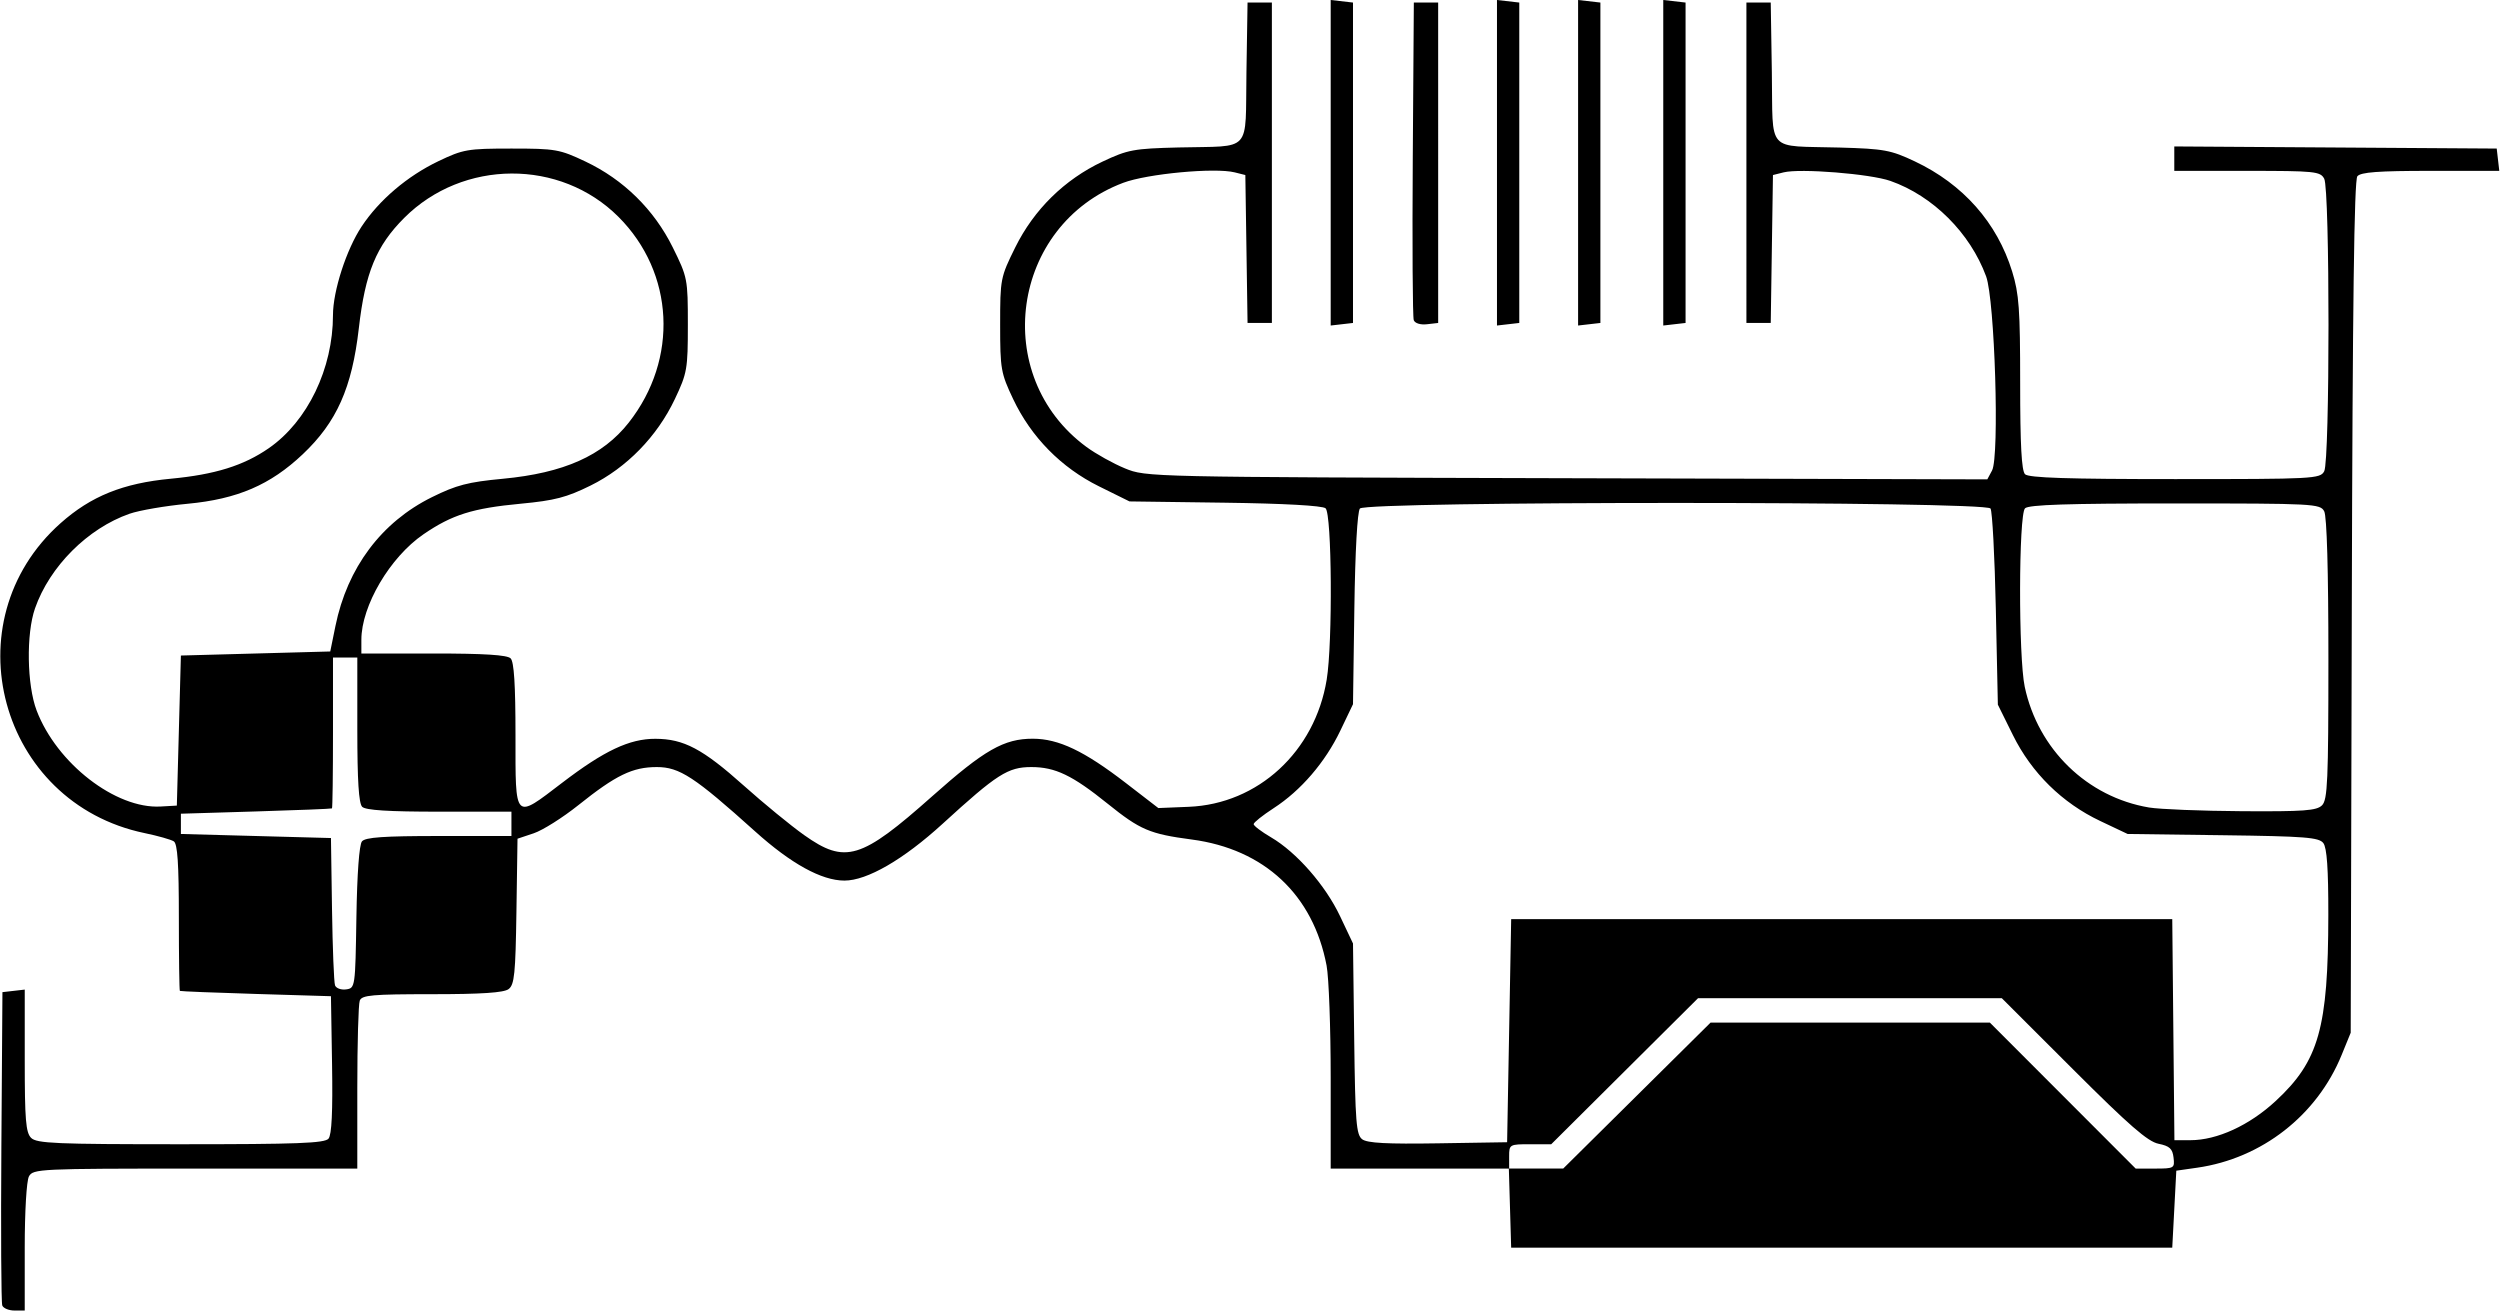 <?xml version="1.0" encoding="UTF-8" standalone="no"?>
<!-- Created with Inkscape (http://www.inkscape.org/) -->

<svg
   xmlns:dc="http://purl.org/dc/elements/1.1/"
   xmlns:cc="http://creativecommons.org/ns#"
   xmlns:rdf="http://www.w3.org/1999/02/22-rdf-syntax-ns#"
   xmlns:svg="http://www.w3.org/2000/svg"
   xmlns="http://www.w3.org/2000/svg"
   xmlns:sodipodi="http://sodipodi.sourceforge.net/DTD/sodipodi-0.dtd"
   xmlns:inkscape="http://www.inkscape.org/namespaces/inkscape"
   viewBox="0 0 295.191 154.808"
   version="1.1"
   id="svg15"
   inkscape:version="0.92.1 r15371"
   sodipodi:docname="field15.svg"
   width="1033.487"
   height="541.995">
  <defs
     id="defs2" />
  <sodipodi:namedview
     id="base"
     pagecolor="#ffffff"
     bordercolor="#000000"
     borderopacity="1.0"
     inkscape:pageopacity="0.0"
     inkscape:pageshadow="2"
     inkscape:zoom="0.7"
     inkscape:cx="79.770334"
     inkscape:cy="542.99002"
     inkscape:document-units="mm"
     inkscape:current-layer="layer1"
     showgrid="false"
     inkscape:window-width="1920"
     inkscape:window-height="1031"
     inkscape:window-x="0"
     inkscape:window-y="0"
     inkscape:window-maximized="1"
     fit-margin-top="0"
     fit-margin-left="0"
     fit-margin-right="0"
     fit-margin-bottom="0"
     scale-x="1.08" />
  <g
     inkscape:label="Layer 1"
     inkscape:groupmode="layer"
     id="layer1"
     transform="translate(-2.17,-0.847)">
    <g
       id="g3691"
       transform="matrix(0.537,0,0,0.537,92.214,-1.924)">
      <path
         style="fill:#000000;stroke-width:0.892"
         d="m -167.182,292.204 c -0.236,-0.615 -0.324,-16.366 -0.195,-35.002 l 0.234,-33.885 2.452,-0.282 2.452,-0.282 v 15.602 c 0,12.994 0.234,15.836 1.401,17.003 1.221,1.221 5.453,1.401 32.887,1.401 25.707,0 31.673,-0.226 32.508,-1.233 0.703,-0.847 0.946,-5.938 0.778,-16.275 l -0.245,-15.042 -16.498,-0.497 c -9.074,-0.273 -16.598,-0.574 -16.721,-0.669 -0.123,-0.095 -0.223,-7.372 -0.223,-16.171 0,-11.824 -0.291,-16.186 -1.115,-16.714 -0.613,-0.393 -3.499,-1.21 -6.413,-1.815 -31.953,-6.635 -42.77,-46.534 -18.476,-68.146 6.682,-5.944 13.727,-8.787 24.223,-9.774 9.71,-0.914 16.03,-2.882 21.561,-6.715 8.518,-5.903 14.108,-17.5 14.108,-29.267 0,-5.3 2.95,-14.419 6.302,-19.48 3.858,-5.825 10.046,-11.087 16.884,-14.36 5.448,-2.607 6.413,-2.774 16.052,-2.774 9.689,0 10.589,0.158 16.283,2.855 8.371,3.965 15.088,10.572 19.194,18.881 3.248,6.571 3.316,6.919 3.316,17.01 0,9.741 -0.155,10.63 -2.855,16.329 -3.897,8.228 -10.591,15.097 -18.537,19.024 -5.29,2.614 -7.884,3.289 -15.359,3.992 -10.571,0.995 -15.089,2.414 -21.373,6.717 -7.38,5.052 -13.664,15.727 -13.664,23.21 v 3.009 h 15.874 c 11.157,0 16.192,0.318 16.944,1.07 0.752,0.752 1.07,5.787 1.07,16.944 0,18.887 -0.359,18.522 10.255,10.418 9.265,-7.075 14.809,-9.69 20.511,-9.676 6.243,0.016 10.4,2.22 19.466,10.324 4.33,3.871 10.275,8.743 13.211,10.828 9.073,6.442 12.534,5.395 28.198,-8.533 11.444,-10.176 15.775,-12.65 22.119,-12.638 5.67,0.011 11.305,2.697 20.452,9.747 l 7.134,5.499 6.688,-0.272 c 15.246,-0.621 27.743,-12.139 30.333,-27.959 1.333,-8.142 1.142,-36.526 -0.253,-37.685 -0.7,-0.581 -9.149,-1.048 -22.122,-1.224 L 80.671,115.412 73.967,112.096 C 65.663,107.989 59.054,101.269 55.09,92.902 52.391,87.203 52.235,86.314 52.235,76.573 c 0,-10.091 0.068,-10.439 3.316,-17.01 4.113,-8.321 10.827,-14.922 19.194,-18.869 5.57,-2.628 6.839,-2.864 16.728,-3.11 16.365,-0.407 14.631,1.51 14.916,-16.489 l 0.244,-15.371 h 2.675 2.675 V 40.948 76.173 h -2.675 -2.675 l -0.243,-16.263 -0.243,-16.263 -2.317,-0.582 C 99.472,41.971 84.589,43.36 79.296,45.355 54.591,54.665 49.974,87.827 71.21,103.434 c 2.098,1.542 5.91,3.663 8.472,4.715 4.645,1.906 4.918,1.912 97.134,2.162 l 92.476,0.251 1.046,-1.954 c 1.658,-3.098 0.604,-37.497 -1.309,-42.69 -3.513,-9.542 -11.696,-17.698 -21.048,-20.978 -4.45,-1.561 -19.849,-2.792 -23.49,-1.878 l -2.331,0.585 -0.243,16.263 -0.243,16.263 h -2.675 -2.675 V 40.948 5.723 h 2.675 2.675 l 0.244,15.371 c 0.285,17.988 -1.473,16.043 14.931,16.51 9.765,0.278 11.229,0.548 16.498,3.038 10.618,5.018 18.09,13.47 21.41,24.217 1.52,4.922 1.762,8.301 1.762,24.606 0,13.512 0.305,19.206 1.07,19.971 0.792,0.792 9.347,1.07 32.965,1.07 30.62,0 31.931,-0.069 32.818,-1.725 1.258,-2.351 1.258,-61.975 0,-64.325 -0.86,-1.607 -2.017,-1.725 -16.944,-1.725 h -16.021 v -2.686 -2.686 l 35.448,0.233 35.448,0.233 0.282,2.452 0.282,2.452 h -15.11 c -11.489,0 -15.346,0.284 -16.095,1.187 -0.701,0.845 -1.054,28.113 -1.224,94.752 l -0.239,93.565 -2,4.905 c -5.41,13.267 -17.552,22.742 -31.751,24.776 l -4.596,0.658 -0.446,8.463 -0.446,8.463 h -72.68 -72.68 l -0.255,-8.695 -0.255,-8.695 h -19.587 -19.587 v -19.943 c 0,-10.969 -0.404,-22.076 -0.899,-24.682 -2.955,-15.583 -13.687,-25.618 -29.656,-27.73 -9.244,-1.223 -11.333,-2.113 -18.494,-7.88 -7.761,-6.25 -11.513,-8.051 -16.775,-8.051 -5.142,0 -7.542,1.534 -19.489,12.453 -8.635,7.893 -16.637,12.522 -21.622,12.508 -5.027,-0.014 -11.72,-3.703 -19.634,-10.824 -13.314,-11.979 -16.613,-14.138 -21.602,-14.138 -5.347,0 -8.986,1.767 -17.256,8.376 -3.433,2.744 -7.848,5.527 -9.81,6.183 l -3.567,1.194 -0.235,15.979 c -0.202,13.743 -0.444,16.134 -1.731,17.093 -1.061,0.791 -5.957,1.115 -16.837,1.115 -13.166,0 -15.417,0.2 -15.882,1.411 -0.298,0.776 -0.541,9.404 -0.541,19.173 v 17.763 h -35.64 c -34.323,0 -35.674,0.064 -36.563,1.725 -0.523,0.977 -0.923,7.743 -0.923,15.606 v 13.881 h -2.257 c -1.242,0 -2.45,-0.503 -2.686,-1.118 z m 359.427,-46.147 16.206,-16.052 h 30.699 30.699 l 16.033,16.052 16.033,16.052 h 4.304 c 4.157,0 4.295,-0.083 4.022,-2.421 -0.227,-1.951 -0.869,-2.54 -3.308,-3.035 -2.368,-0.48 -6.44,-4.025 -18.736,-16.307 l -15.711,-15.693 h -33.402 -33.402 l -16.137,16.052 -16.137,16.052 h -4.627 c -4.547,0 -4.627,0.046 -4.627,2.675 v 2.675 h 5.943 5.943 z m -28.091,-14.268 0.446,-24.524 h 72.68 72.68 l 0.237,24.301 0.237,24.301 h 3.519 c 5.876,0 12.954,-3.252 18.743,-8.612 9.504,-8.799 11.548,-16.026 11.579,-40.934 0.013,-10.109 -0.31,-14.75 -1.097,-15.778 -0.965,-1.261 -3.938,-1.494 -22.072,-1.731 l -20.957,-0.274 -6.027,-2.855 c -8.367,-3.963 -15.087,-10.572 -19.194,-18.876 l -3.316,-6.704 -0.446,-21.008 c -0.245,-11.554 -0.771,-21.509 -1.167,-22.122 -1.057,-1.633 -137.304,-1.631 -138.659,0.001 -0.563,0.679 -1.043,9.337 -1.224,22.072 l -0.297,20.955 -2.774,5.797 c -3.333,6.965 -8.674,13.18 -14.662,17.06 -2.427,1.573 -4.413,3.155 -4.413,3.516 0,0.361 1.719,1.664 3.821,2.896 5.621,3.294 11.959,10.534 15.188,17.35 l 2.84,5.996 0.264,20.957 c 0.232,18.363 0.449,21.097 1.759,22.092 1.105,0.84 5.447,1.072 16.68,0.892 l 15.185,-0.243 z M -89.313,206.884 c 0.151,-9.616 0.618,-15.991 1.224,-16.721 0.745,-0.898 4.786,-1.18 16.922,-1.18 h 15.943 v -2.675 -2.675 h -15.874 c -11.157,0 -16.192,-0.318 -16.944,-1.07 -0.752,-0.752 -1.07,-5.787 -1.07,-16.944 v -15.874 h -2.675 -2.675 v 16.498 c 0,9.074 -0.1,16.575 -0.223,16.67 -0.123,0.095 -7.647,0.396 -16.721,0.669 l -16.498,0.497 v 2.229 2.229 l 16.498,0.446 16.498,0.446 0.23,15.606 c 0.127,8.583 0.426,16.136 0.665,16.783 0.239,0.647 1.339,1.049 2.445,0.892 1.987,-0.282 2.013,-0.464 2.255,-15.826 z M 342.892,182.231 c 1.22,-1.22 1.401,-5.387 1.401,-32.163 0,-19.499 -0.338,-31.393 -0.923,-32.486 -0.886,-1.656 -2.197,-1.725 -32.818,-1.725 -23.618,0 -32.172,0.278 -32.965,1.07 -1.408,1.408 -1.462,32.667 -0.067,39.239 2.916,13.745 13.741,24.257 27.338,26.547 2.315,0.39 11.504,0.756 20.42,0.814 13.645,0.088 16.433,-0.117 17.613,-1.296 z m -471.242,-16.434 0.446,-16.498 16.421,-0.446 16.421,-0.446 1.143,-5.611 c 2.613,-12.822 10.113,-22.833 21.22,-28.322 5.394,-2.666 7.921,-3.322 15.568,-4.041 13.422,-1.263 21.981,-5.077 27.697,-12.343 10.996,-13.978 10.049,-32.944 -2.26,-45.253 -12.783,-12.783 -34.189,-12.683 -47.092,0.22 -6.168,6.168 -8.594,12.062 -9.994,24.279 -1.502,13.102 -4.854,20.632 -12.335,27.707 -7.133,6.746 -14.366,9.856 -25.32,10.887 -4.877,0.459 -10.614,1.444 -12.749,2.189 -9.205,3.213 -17.582,11.596 -20.8,20.814 -1.956,5.602 -1.779,16.832 0.354,22.443 4.421,11.634 17.393,21.683 27.267,21.121 l 3.567,-0.203 z M 124.915,40.948 V 5.158 l 2.452,0.282 2.452,0.282 V 40.948 76.173 l -2.452,0.282 -2.452,0.282 z m 18.266,34.614 c -0.248,-0.647 -0.346,-16.626 -0.218,-35.508 l 0.234,-34.331 h 2.675 2.675 V 40.948 76.173 l -2.457,0.283 c -1.437,0.165 -2.645,-0.206 -2.909,-0.894 z M 161.478,40.948 V 5.158 l 2.452,0.282 2.452,0.282 V 40.948 76.173 l -2.452,0.282 -2.452,0.282 z m 17.836,0 V 5.158 l 2.452,0.282 2.452,0.282 V 40.948 76.173 l -2.452,0.282 -2.452,0.282 z m 18.727,0 V 5.158 l 2.452,0.282 2.452,0.282 V 40.948 76.173 l -2.452,0.282 -2.452,0.282 z"
         id="path3693"
         inkscape:connector-curvature="0" />
    </g>
  </g>
</svg>
